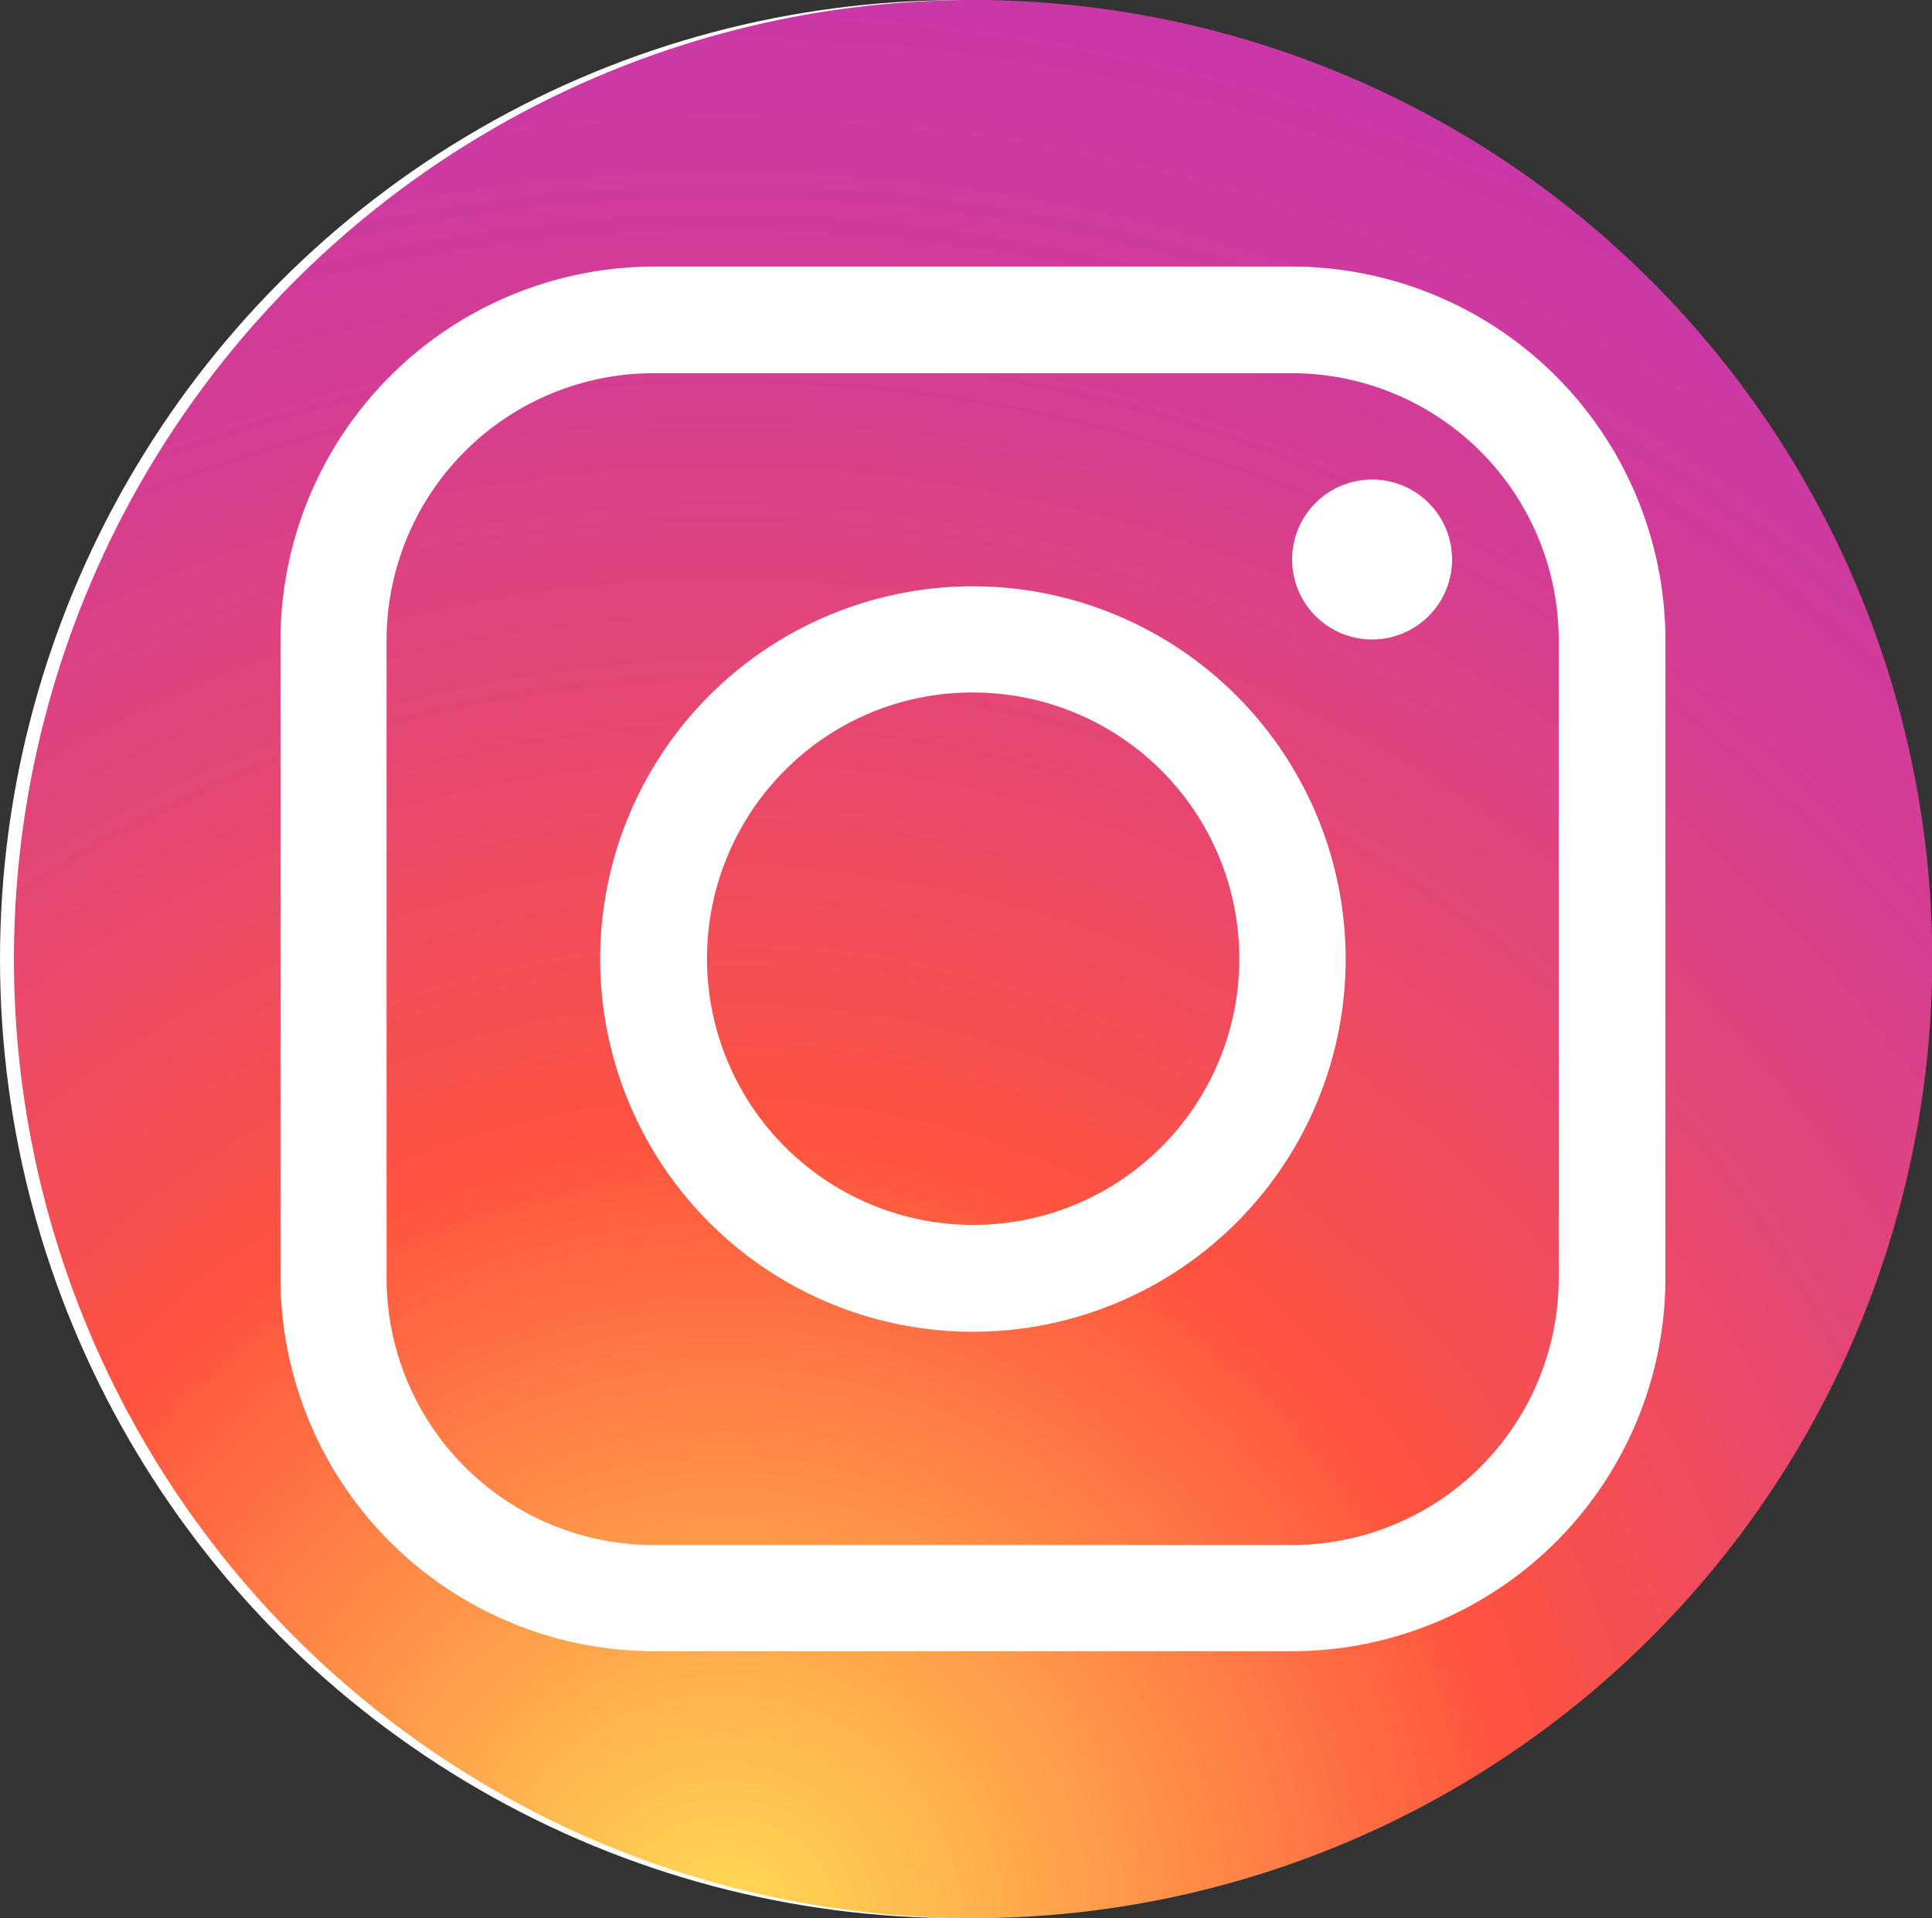 <svg xmlns="http://www.w3.org/2000/svg" xmlns:xlink="http://www.w3.org/1999/xlink" width="32.229" height="32" viewBox="0 0 32.229 32">
	<rect x="0" y="0" width="32.229" height="32" fill="#333333" stroke="none"/>
	<defs>
		<radialGradient id="radial-gradient" cx="0.372" cy="1.001" r="1.247" gradientUnits="objectBoundingBox">
			<stop offset="0" stop-color="#fd5" />
			<stop offset="0.328" stop-color="#ff543f" />
			<stop offset="0.348" stop-color="#fc5245" />
			<stop offset="0.504" stop-color="#e64771" />
			<stop offset="0.643" stop-color="#d53e91" />
			<stop offset="0.761" stop-color="#cc39a4" />
			<stop offset="0.841" stop-color="#c837ab" />
		</radialGradient>
	</defs>
	<g id="Group_11543" data-name="Group 11543" transform="translate(-872.826 -488.999)">
		<circle id="Ellipse_523" data-name="Ellipse 523" cx="15.999" cy="15.999" r="15.999" transform="translate(872.826 489.001)" fill="#fff" />
		<path id="Subtraction_29" data-name="Subtraction 29" d="M16,32a16,16,0,1,1,11.314-4.686A16.016,16.016,0,0,1,16,32ZM10.664,4.447a6.243,6.243,0,0,0-6.217,6.217V21.329a6.234,6.234,0,0,0,6.212,6.217H21.328a6.231,6.231,0,0,0,6.222-6.212V10.67a6.24,6.24,0,0,0-6.217-6.223ZM21.328,25.775H10.659a4.454,4.454,0,0,1-4.442-4.442V10.67a4.455,4.455,0,0,1,4.442-4.444H21.328a4.455,4.455,0,0,1,4.442,4.444V21.333A4.454,4.454,0,0,1,21.328,25.775ZM15.994,9.781A6.218,6.218,0,1,0,22.216,16,6.224,6.224,0,0,0,15.994,9.781ZM22.657,8a1.334,1.334,0,1,0,1.334,1.334A1.333,1.333,0,0,0,22.657,8ZM16.009,20.435a4.444,4.444,0,0,1-3.15-7.582,4.4,4.4,0,0,1,3.135-1.3,4.441,4.441,0,1,1,.015,8.882Z" transform="translate(873.058 488.999)" fill="url(#radial-gradient)" />
	</g>
</svg>
